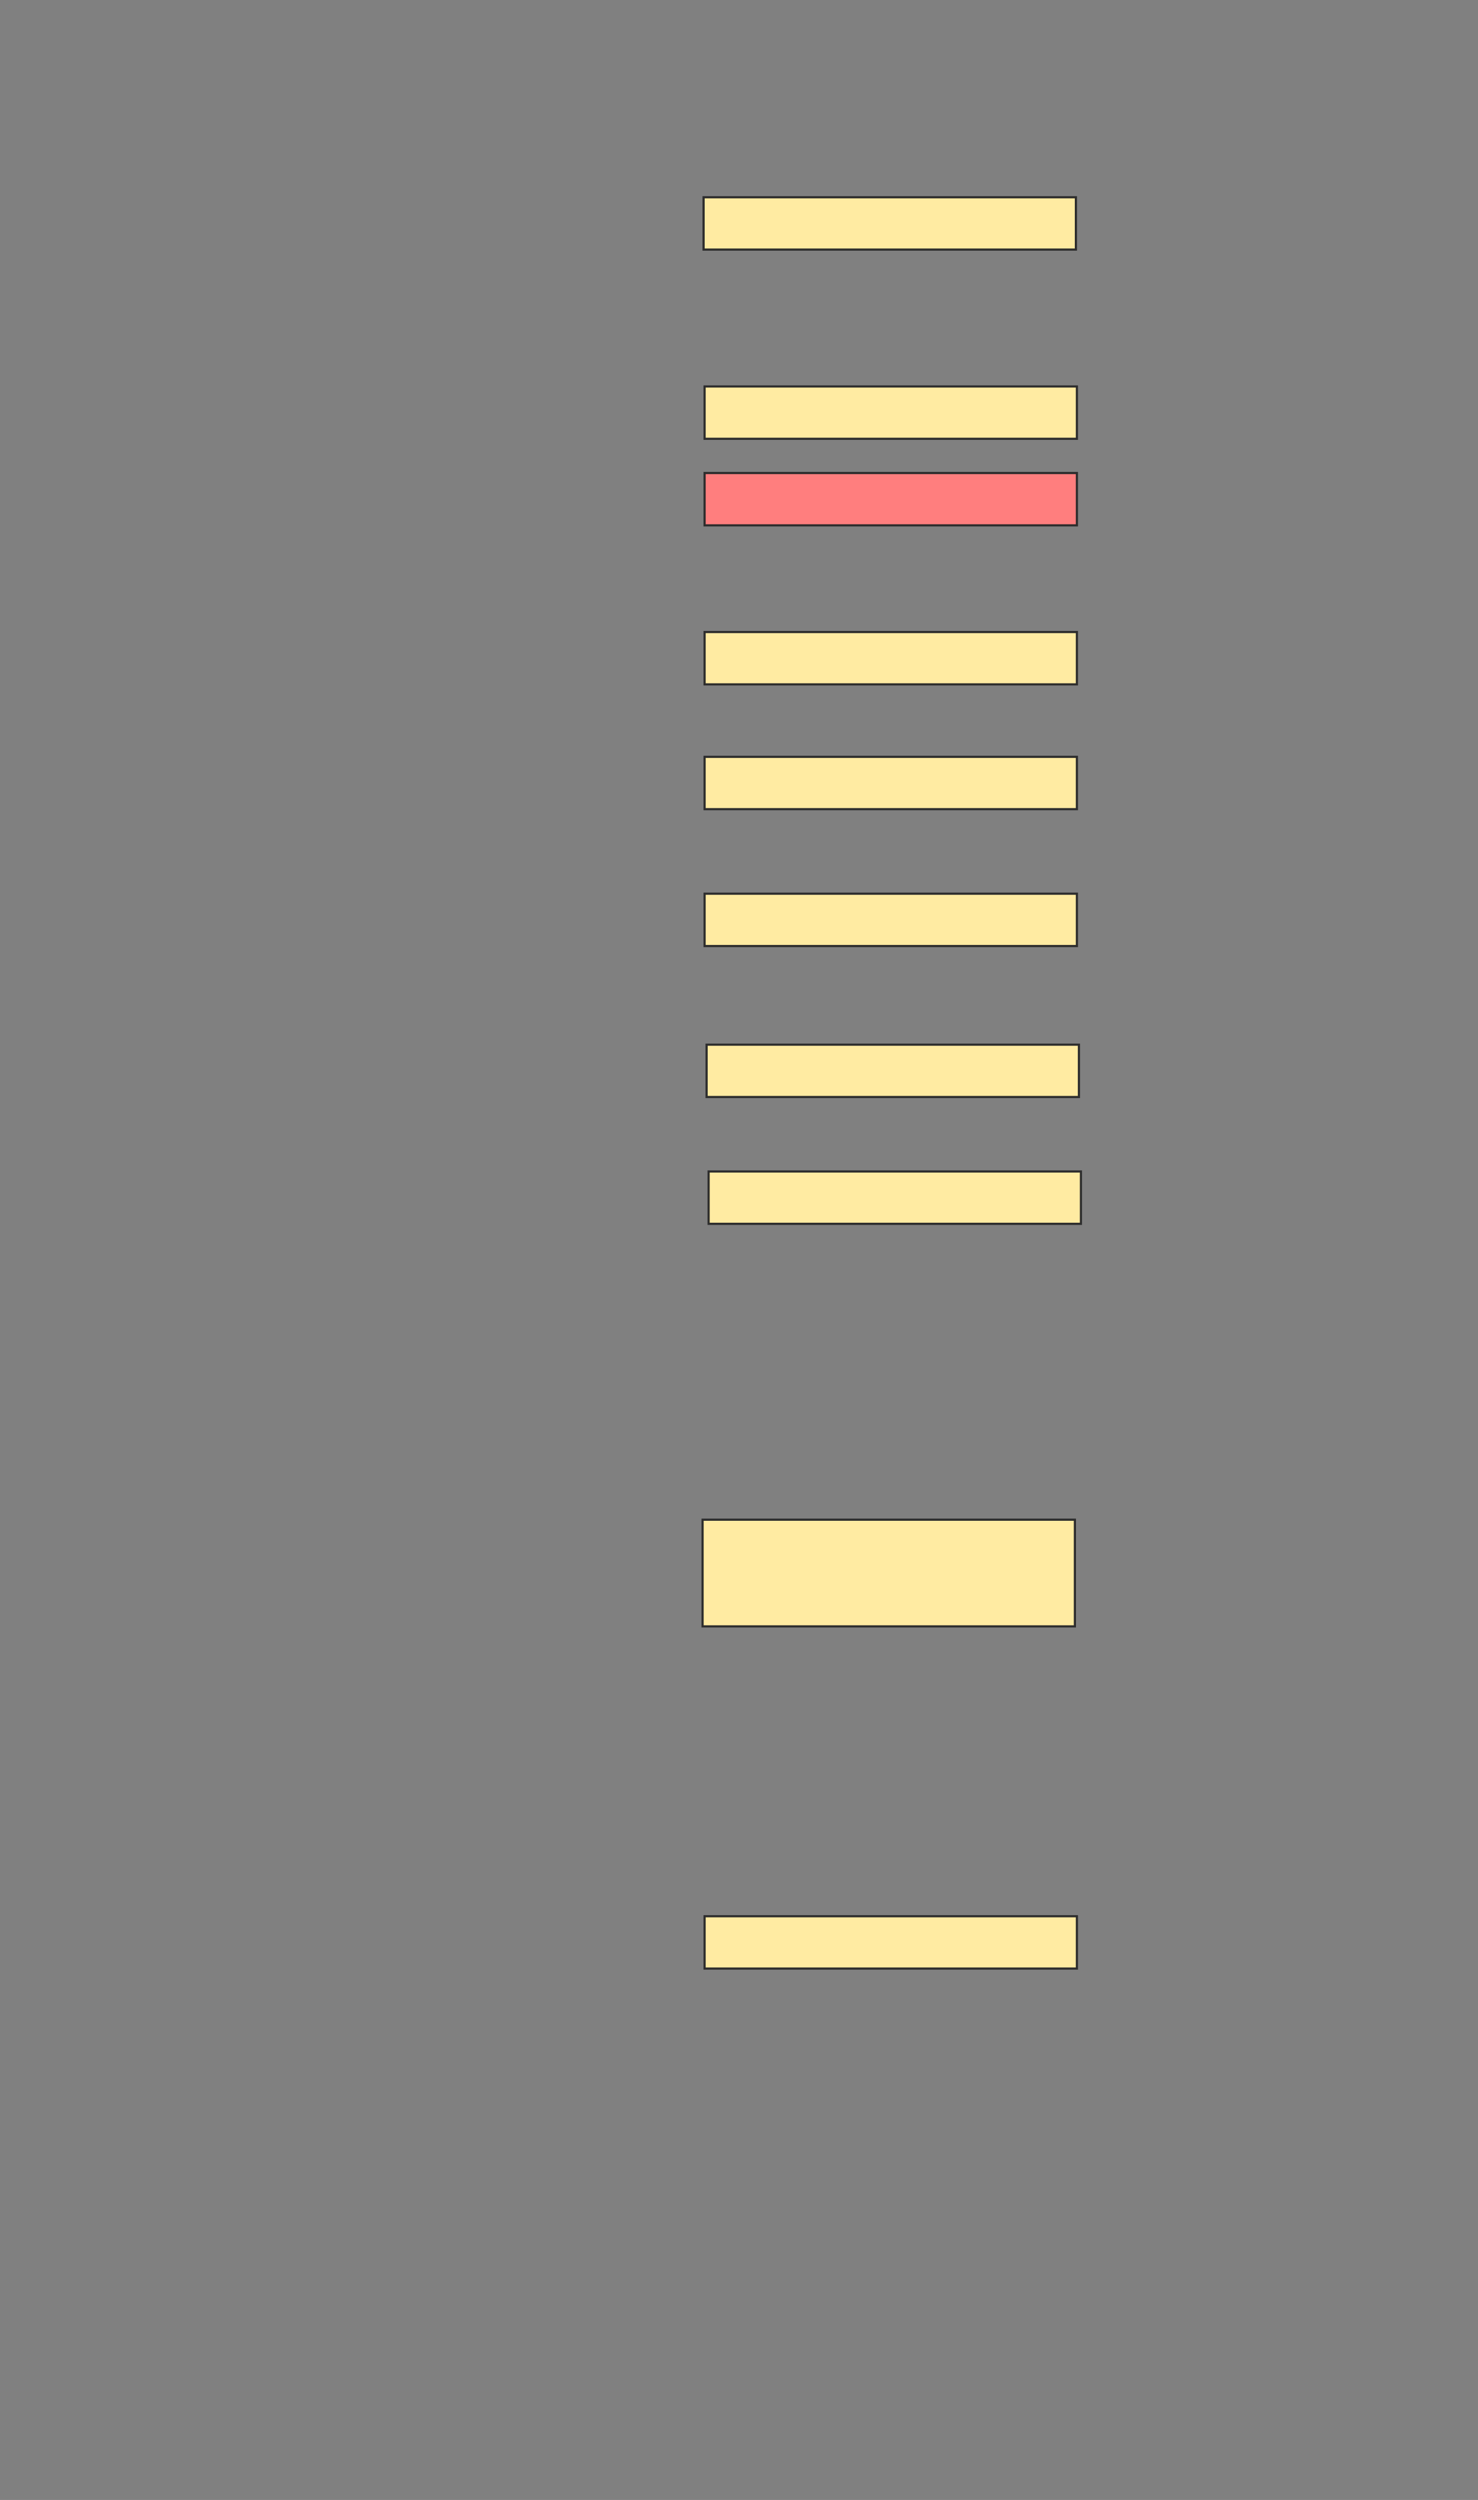 <svg xmlns="http://www.w3.org/2000/svg" width="680" height="1150">
 <rect width="100%" height="100%" fill="#808080" stroke="none"/>
 <!-- Created with Image Occlusion Enhanced -->
 <g>
  <title>Labels</title>
 </g>
 <g>
  <title>Masks</title>
  <rect id="8c255b8c2d9b4736a75b5c060f4f9117-ao-1" height="24.074" width="171.296" y="90.741" x="323.704" stroke="#2D2D2D" fill="#FFEBA2"/>
  <rect id="8c255b8c2d9b4736a75b5c060f4f9117-ao-2" height="24.074" width="171.296" y="177.778" x="324.167" stroke="#2D2D2D" fill="#FFEBA2"/>
  <rect id="8c255b8c2d9b4736a75b5c060f4f9117-ao-3" height="24.074" width="171.296" y="217.593" x="324.167" stroke="#2D2D2D" fill="#FF7E7E" class="qshape"/>
  <rect id="8c255b8c2d9b4736a75b5c060f4f9117-ao-4" height="24.074" width="171.296" y="290.741" x="324.167" stroke="#2D2D2D" fill="#FFEBA2"/>
  <rect id="8c255b8c2d9b4736a75b5c060f4f9117-ao-5" height="24.074" width="171.296" y="348.148" x="324.167" stroke="#2D2D2D" fill="#FFEBA2"/>
  <rect id="8c255b8c2d9b4736a75b5c060f4f9117-ao-6" height="24.074" width="171.296" y="411.111" x="324.167" stroke="#2D2D2D" fill="#FFEBA2"/>
  <rect id="8c255b8c2d9b4736a75b5c060f4f9117-ao-7" height="24.074" width="171.296" y="480.556" x="325.093" stroke="#2D2D2D" fill="#FFEBA2"/>
  <rect id="8c255b8c2d9b4736a75b5c060f4f9117-ao-8" height="24.074" width="171.296" y="538.889" x="326.018" stroke="#2D2D2D" fill="#FFEBA2"/>
  <rect id="8c255b8c2d9b4736a75b5c060f4f9117-ao-9" height="24.074" width="171.296" y="881.481" x="324.167" stroke="#2D2D2D" fill="#FFEBA2"/>
  <rect stroke="#2D2D2D" id="8c255b8c2d9b4736a75b5c060f4f9117-ao-10" height="49.074" width="171.296" y="699.074" x="323.241" fill="#FFEBA2"/>
 </g>
</svg>
